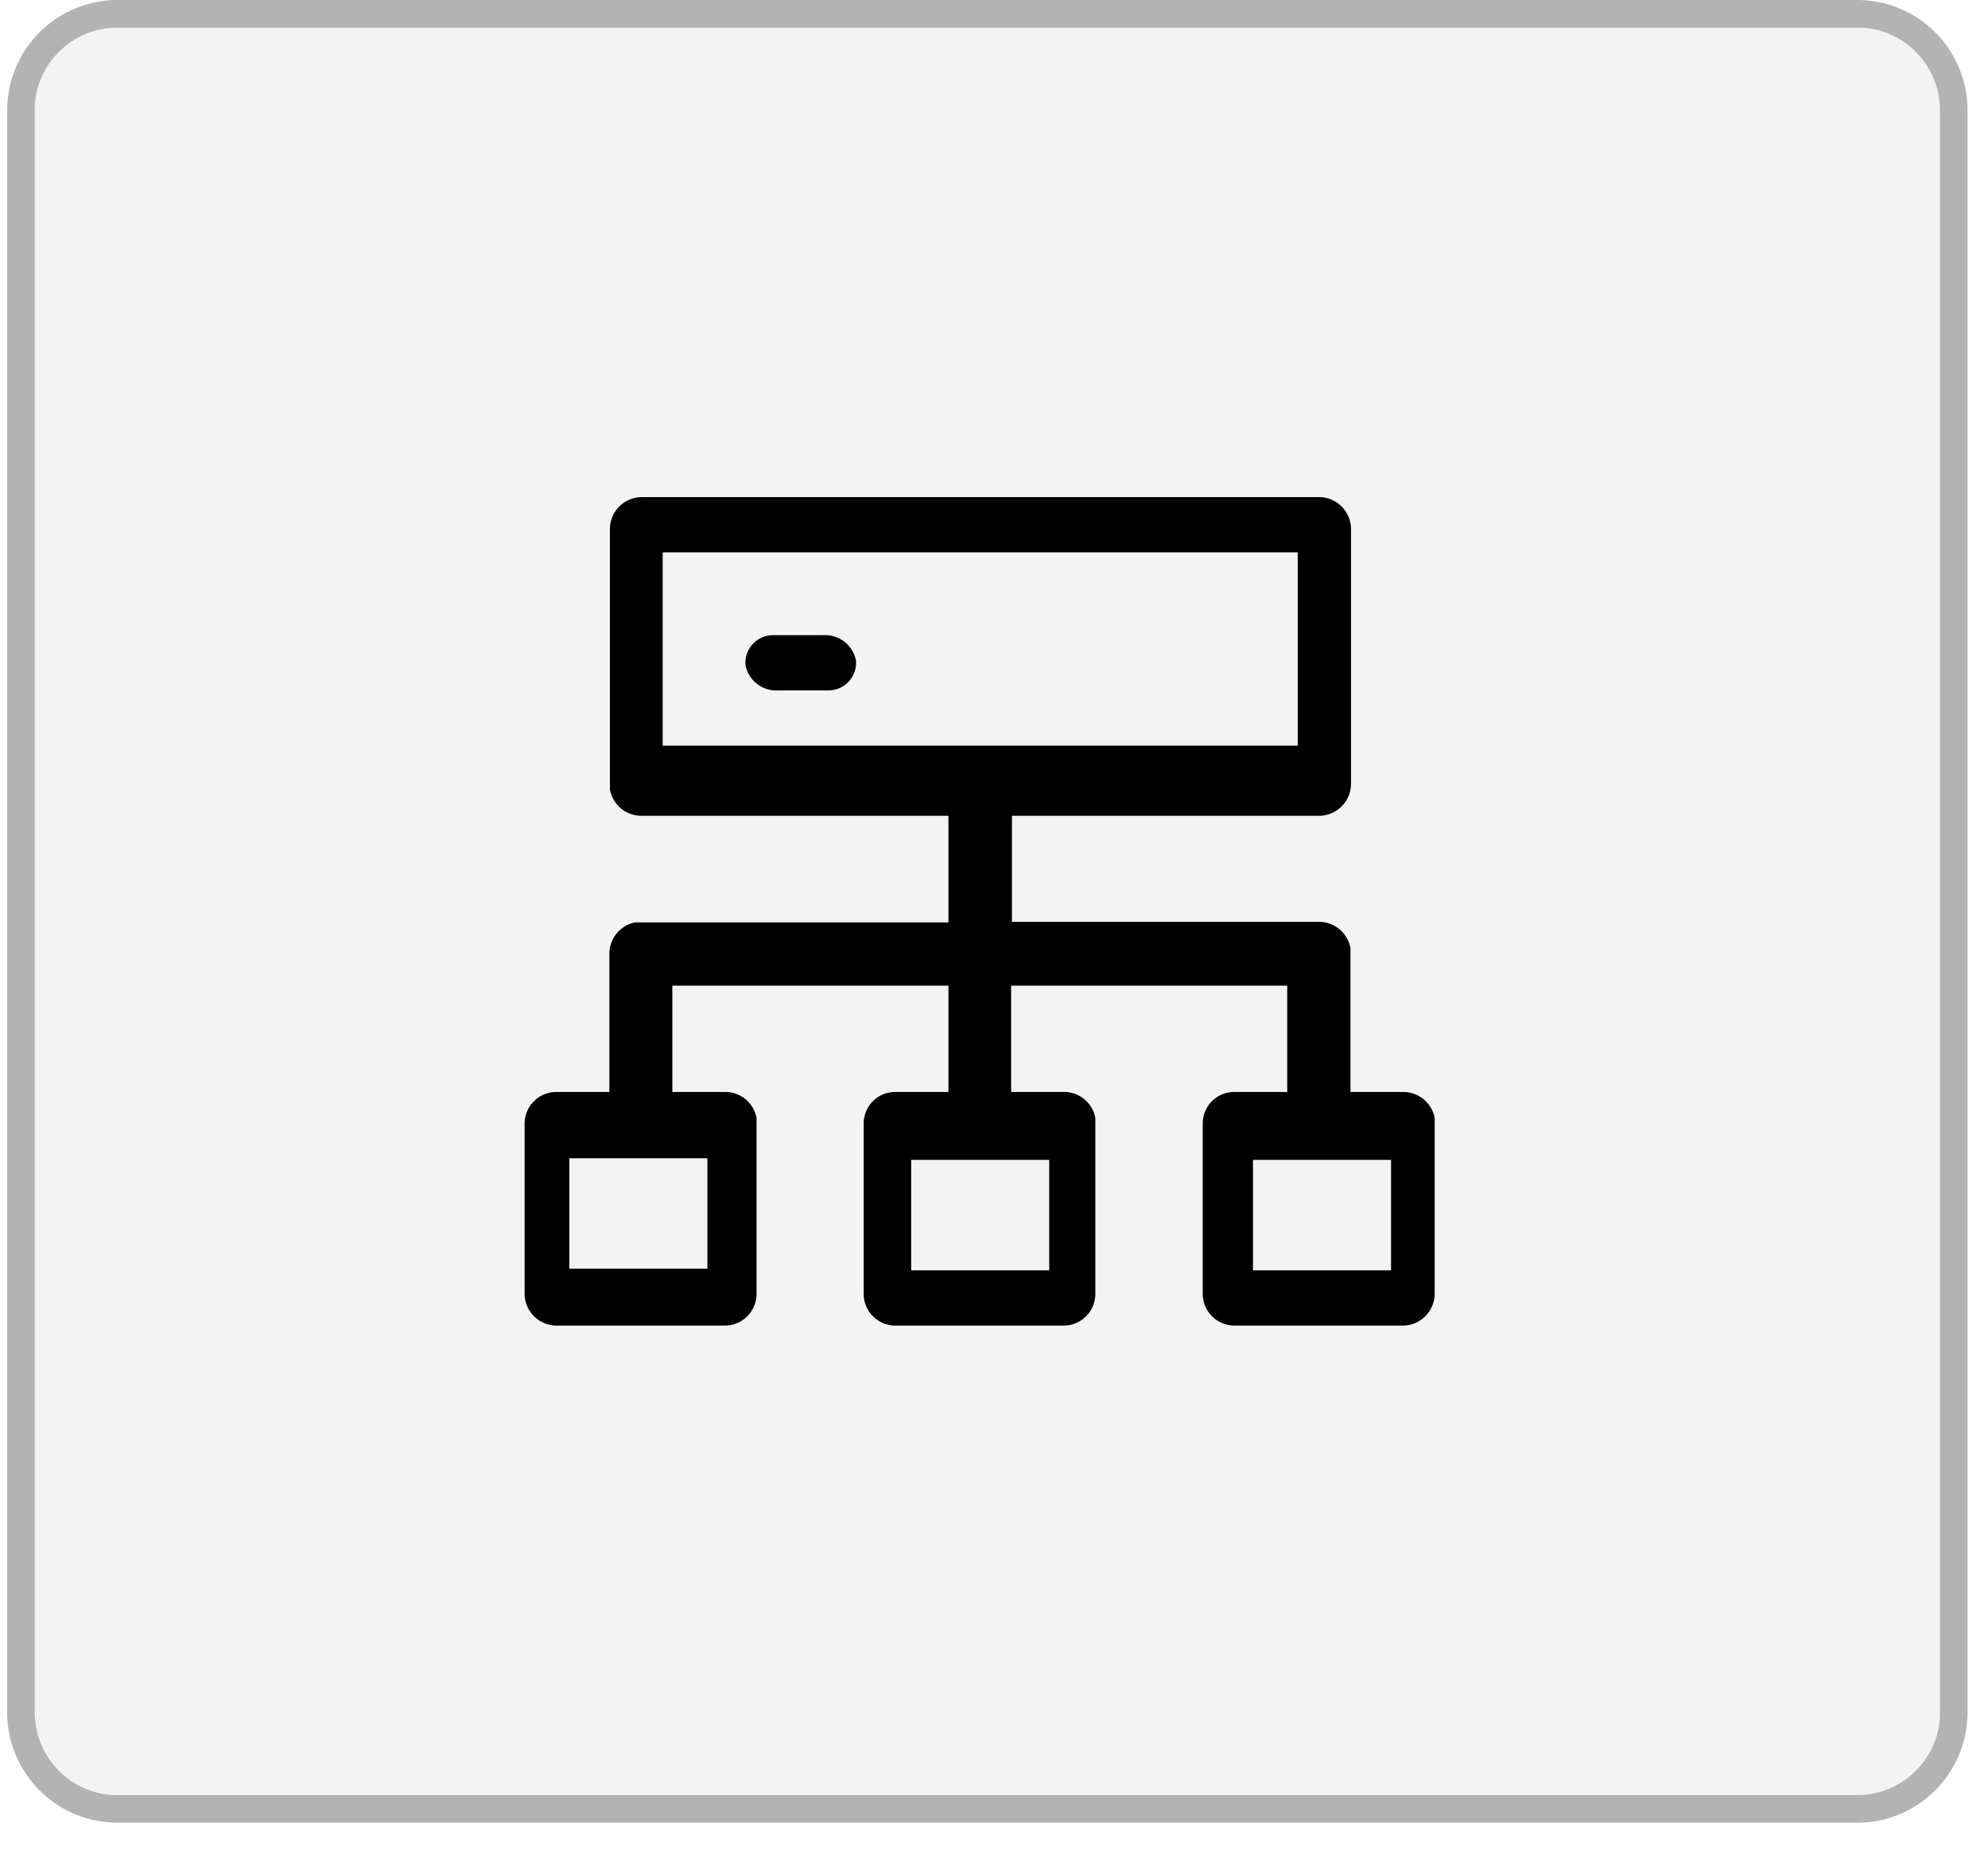 <svg id="图层_1" data-name="图层 1" xmlns="http://www.w3.org/2000/svg" viewBox="0 0 72 67"><defs><style>.cls-1{fill-opacity:0.3;}.cls-2{opacity:0.05;isolation:isolate;}</style></defs><title>新建集群</title><g id="页面-1"><g id="_3-2集群管理" data-name="3-2集群管理"><g id="编组-16"><g id="编组-3"><g id="编组-8"><path id="形状结合" class="cls-1" d="M67.26,0a4,4,0,0,1,4,4V62a4,4,0,0,1-4,4h-63a4,4,0,0,1-4-4V4a4,4,0,0,1,4-4Zm0,1h-63a3,3,0,0,0-3,2.82V62a3,3,0,0,0,2.82,3H67.26a3,3,0,0,0,3-2.82V4a3,3,0,0,0-2.82-3Z"/><g id="jiqun-3"><path id="路径" class="cls-2" d="M67.26,1h-63a3,3,0,0,0-3,2.82V62a3,3,0,0,0,2.82,3H67.26a3,3,0,0,0,3-2.82V4a3,3,0,0,0-2.82-3Z"/><path id="形状" d="M47.78,18a1.16,1.16,0,0,1,1.15,1.15v9.23a1.16,1.16,0,0,1-1.15,1.16H36.65v3.84H47.78a1.16,1.16,0,0,1,1.13.95l0,.21v5h1.92a1.16,1.16,0,0,1,1.13.94l0,.21v6.16A1.16,1.16,0,0,1,50.85,48H44.71a1.15,1.15,0,0,1-1.15-1.15V40.69a1.14,1.14,0,0,1,1.15-1.15h1.91V35.69h-10v3.85h1.92a1.15,1.15,0,0,1,1.13.94l0,.21v6.16A1.15,1.15,0,0,1,38.57,48H32.43a1.15,1.15,0,0,1-1.15-1.15V40.69a1.14,1.14,0,0,1,1.15-1.15h1.92V35.69h-10v3.85h1.92a1.15,1.15,0,0,1,1.13.94l0,.21v6.16A1.15,1.15,0,0,1,26.29,48H20.15A1.16,1.16,0,0,1,19,46.85V40.69a1.15,1.15,0,0,1,1.15-1.15h1.92v-5A1.16,1.16,0,0,1,23,33.4H34.35V29.54H23.22a1.16,1.16,0,0,1-1.13-.95l0-.21V19.15A1.16,1.16,0,0,1,23.22,18ZM25.62,41.94h-5v4h5ZM50.38,42h-5v4h5ZM33,42v4h5V42ZM24,20v7H47V20Zm7,3.91A1,1,0,0,1,30,25l-.21,0H28.2a1.14,1.14,0,0,1-1.2-.91A1,1,0,0,1,28,23l.21,0h1.6A1.14,1.14,0,0,1,31,23.91Z"/></g></g></g></g></g></g></svg>